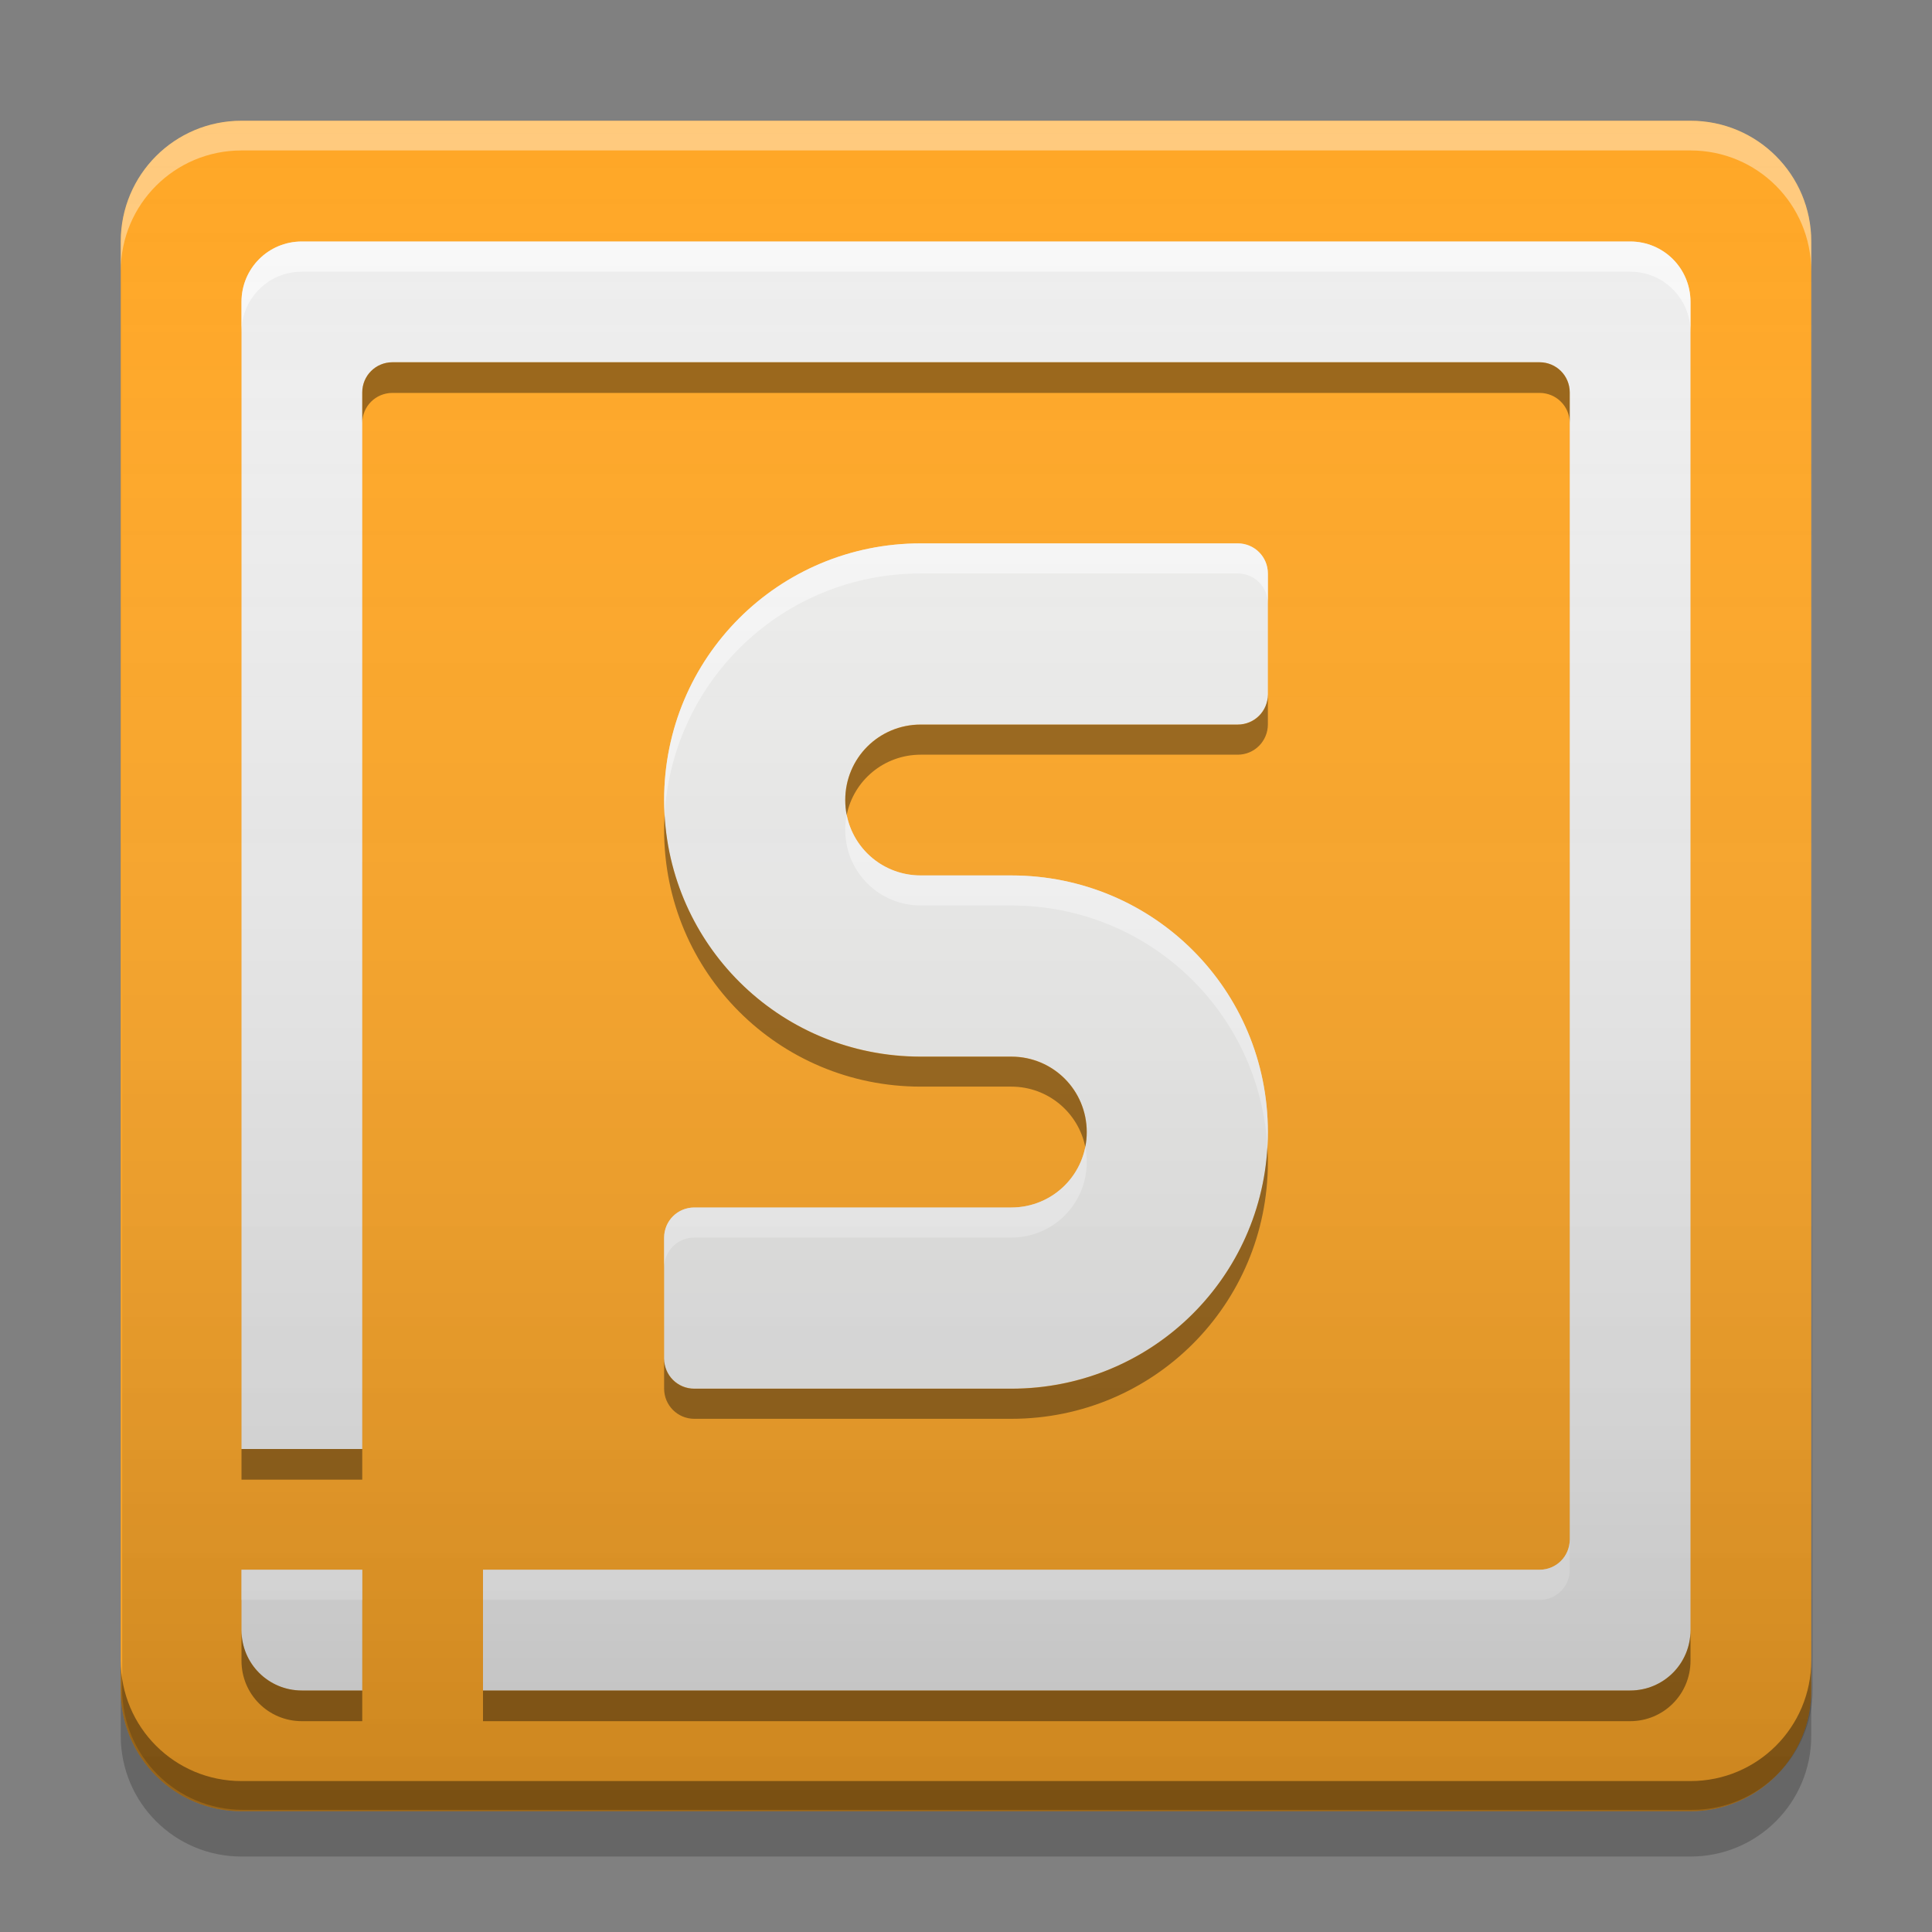 
<svg xmlns="http://www.w3.org/2000/svg" xmlns:xlink="http://www.w3.org/1999/xlink" width="64" height="64" viewBox="0 0 64 64" version="1.1">
<rect x="0" y="0" width="64" height="64" fill="#808080" stroke="none"/>
<defs>
<linearGradient id="linear0" gradientUnits="userSpaceOnUse" x1="10.054" y1="-199.125" x2="10.054" y2="-213.942" gradientTransform="matrix(3.78,0,0,3.78,0.046,812.552)">
<stop offset="0" style="stop-color:rgb(0%,0%,0%);stop-opacity:0.2;"/>
<stop offset="1" style="stop-color:rgb(100%,100%,100%);stop-opacity:0;"/>
</linearGradient>
</defs>
<g id="surface1">
<path style=" stroke:none;fill-rule:nonzero;fill:rgb(100%,65.49%,14.902%);fill-opacity:1;" d="M 8 4 L 56 4 C 58.211 4 60 5.789 60 8 L 60 56 C 60 58.211 58.211 60 56 60 L 8 60 C 5.789 60 4 58.211 4 56 L 4 8 C 4 5.789 5.789 4 8 4 Z M 8 4 "/>
<path style=" stroke:none;fill-rule:nonzero;fill:rgb(0%,0%,0%);fill-opacity:0.4;" d="M 4 55 L 4 56 C 4 58.215 5.785 60 8 60 L 56 60 C 58.215 60 60 58.215 60 56 L 60 55 C 60 57.215 58.215 59 56 59 L 8 59 C 5.785 59 4 57.215 4 55 Z M 4 55 "/>
<path style=" stroke:none;fill-rule:nonzero;fill:rgb(0%,0%,0%);fill-opacity:0.2;" d="M 4 56 L 4 57.5 C 4 59.715 5.785 61.5 8 61.5 L 56 61.5 C 58.215 61.5 60 59.715 60 57.5 L 60 56 C 60 58.215 58.215 60 56 60 L 8 60 C 5.785 60 4 58.215 4 56 Z M 4 56 "/>
<path style=" stroke:none;fill-rule:nonzero;fill:rgb(100%,100%,100%);fill-opacity:0.4;" d="M 8 4 C 5.785 4 4 5.785 4 8 L 4 8.984 C 4 6.77 5.785 4.984 8 4.984 L 56 4.984 C 58.215 4.984 60 6.77 60 8.984 L 60 8 C 60 5.785 58.215 4 56 4 Z M 8 4 "/>
<path style=" stroke:none;fill-rule:nonzero;fill:rgb(93.333%,93.333%,93.333%);fill-opacity:1;" d="M 10 8 C 8.891 8 8 8.891 8 10 L 8 48 L 12 48 L 12 13 C 12 12.445 12.445 12 13 12 L 51 12 C 51.555 12 52 12.445 52 13 L 52 51 C 52 51.555 51.555 52 51 52 L 16 52 L 16 56 L 54 56 C 55.109 56 56 55.109 56 54 L 56 10 C 56 8.891 55.109 8 54 8 Z M 8 52 L 8 54 C 8 55.109 8.891 56 10 56 L 12 56 L 12 52 Z M 8 52 "/>
<path style=" stroke:none;fill-rule:nonzero;fill:rgb(100%,100%,100%);fill-opacity:0.6;" d="M 10 8 C 8.891 8 8 8.891 8 10 L 8 11 C 8 9.891 8.891 9 10 9 L 54 9 C 55.109 9 56 9.891 56 11 L 56 10 C 56 8.891 55.109 8 54 8 Z M 52 51 C 52 51.555 51.555 52 51 52 L 16 52 L 16 53 L 51 53 C 51.555 53 52 52.555 52 52 Z M 8 52 L 8 53 L 12 53 L 12 52 Z M 8 52 "/>
<path style=" stroke:none;fill-rule:nonzero;fill:rgb(0%,0%,0%);fill-opacity:0.4;" d="M 13 12 C 12.445 12 12 12.445 12 13 L 12 14.016 C 12 13.461 12.445 13.016 13 13.016 L 51 13.016 C 51.555 13.016 52 13.461 52 14.016 L 52 13 C 52 12.445 51.555 12 51 12 Z M 8 48 L 8 49.016 L 12 49.016 L 12 48 Z M 8 54 L 8 55.016 C 8 56.125 8.891 57.016 10 57.016 L 12 57.016 L 12 56 L 10 56 C 8.891 56 8 55.109 8 54 Z M 56 54 C 56 55.109 55.109 56 54 56 L 16 56 L 16 57.016 L 54 57.016 C 55.109 57.016 56 56.125 56 55.016 Z M 56 54 "/>
<path style=" stroke:none;fill-rule:nonzero;fill:rgb(93.333%,93.333%,93.333%);fill-opacity:0.996;" d="M 30.5 18 C 25.789 18 22 21.789 22 26.5 C 22 31.211 25.789 35 30.5 35 L 33.5 35 C 34.887 35 36 36.113 36 37.5 C 36 38.887 34.887 40 33.5 40 L 23 40 C 22.445 40 22 40.445 22 41 L 22 45 C 22 45.555 22.445 46 23 46 L 33.5 46 C 38.211 46 42 42.211 42 37.5 C 42 32.789 38.211 29 33.5 29 L 30.5 29 C 29.113 29 28 27.887 28 26.5 C 28 25.113 29.113 24 30.5 24 L 41 24 C 41.555 24 42 23.555 42 23 L 42 19 C 42 18.445 41.555 18 41 18 Z M 30.5 18 "/>
<path style=" stroke:none;fill-rule:nonzero;fill:rgb(100%,100%,100%);fill-opacity:0.6;" d="M 30.5 18 C 25.789 18 22 21.789 22 26.5 C 22 26.664 22.008 26.832 22.016 26.996 C 22.273 22.52 25.961 18.996 30.5 18.996 L 41 18.996 C 41.555 18.996 42 19.441 42 19.996 L 42 19 C 42 18.445 41.555 18 41 18 Z M 28.047 27 C 28.016 27.16 28 27.324 28 27.496 C 28 28.879 29.113 29.996 30.5 29.996 L 33.5 29.996 C 38.039 29.996 41.727 33.52 41.984 37.996 C 41.992 37.832 42 37.664 42 37.5 C 42 32.789 38.211 29 33.5 29 L 30.5 29 C 29.285 29 28.277 28.145 28.047 27 Z M 35.953 38 C 35.723 39.145 34.715 40 33.5 40 L 23 40 C 22.445 40 22 40.445 22 41 L 22 41.996 C 22 41.441 22.445 40.996 23 40.996 L 33.5 40.996 C 34.887 40.996 36 39.879 36 38.496 C 36 38.324 35.984 38.16 35.953 38 Z M 35.953 38 "/>
<path style=" stroke:none;fill-rule:nonzero;fill:rgb(0%,0%,0%);fill-opacity:0.4;" d="M 33.5 47 C 38.211 47 42 43.207 42 38.496 C 42 38.332 41.992 38.168 41.984 38.004 C 41.727 42.477 38.039 46.004 33.5 46.004 L 23 46.004 C 22.445 46.004 22 45.559 22 45.004 L 22 46 C 22 46.551 22.445 47 23 47 Z M 35.949 38 C 35.984 37.84 36 37.676 36 37.504 C 36 36.117 34.887 35.004 33.5 35.004 L 30.5 35.004 C 25.961 35.004 22.273 31.477 22.016 27.004 C 22.008 27.168 22 27.332 22 27.496 C 22 32.207 25.793 35.996 30.5 35.996 L 33.5 35.996 C 34.715 35.996 35.723 36.855 35.953 38 Z M 28.047 27 C 28.277 25.855 29.285 25 30.5 25 L 41 25 C 41.555 25 42 24.551 42 23.996 L 42 23.004 C 42 23.559 41.555 24.004 41 24.004 L 30.5 24.004 C 29.113 24.004 28 25.117 28 26.504 C 28 26.676 28.016 26.84 28.047 27 Z M 28.047 27 "/>
<path style=" stroke:none;fill-rule:nonzero;fill:url(#linear0);" d="M 8.047 3.953 L 56.047 3.953 C 58.258 3.953 60.047 5.742 60.047 7.953 L 60.047 55.953 C 60.047 58.164 58.258 59.953 56.047 59.953 L 8.047 59.953 C 5.836 59.953 4.047 58.164 4.047 55.953 L 4.047 7.953 C 4.047 5.742 5.836 3.953 8.047 3.953 Z M 8.047 3.953 "/>
</g>
</svg>
